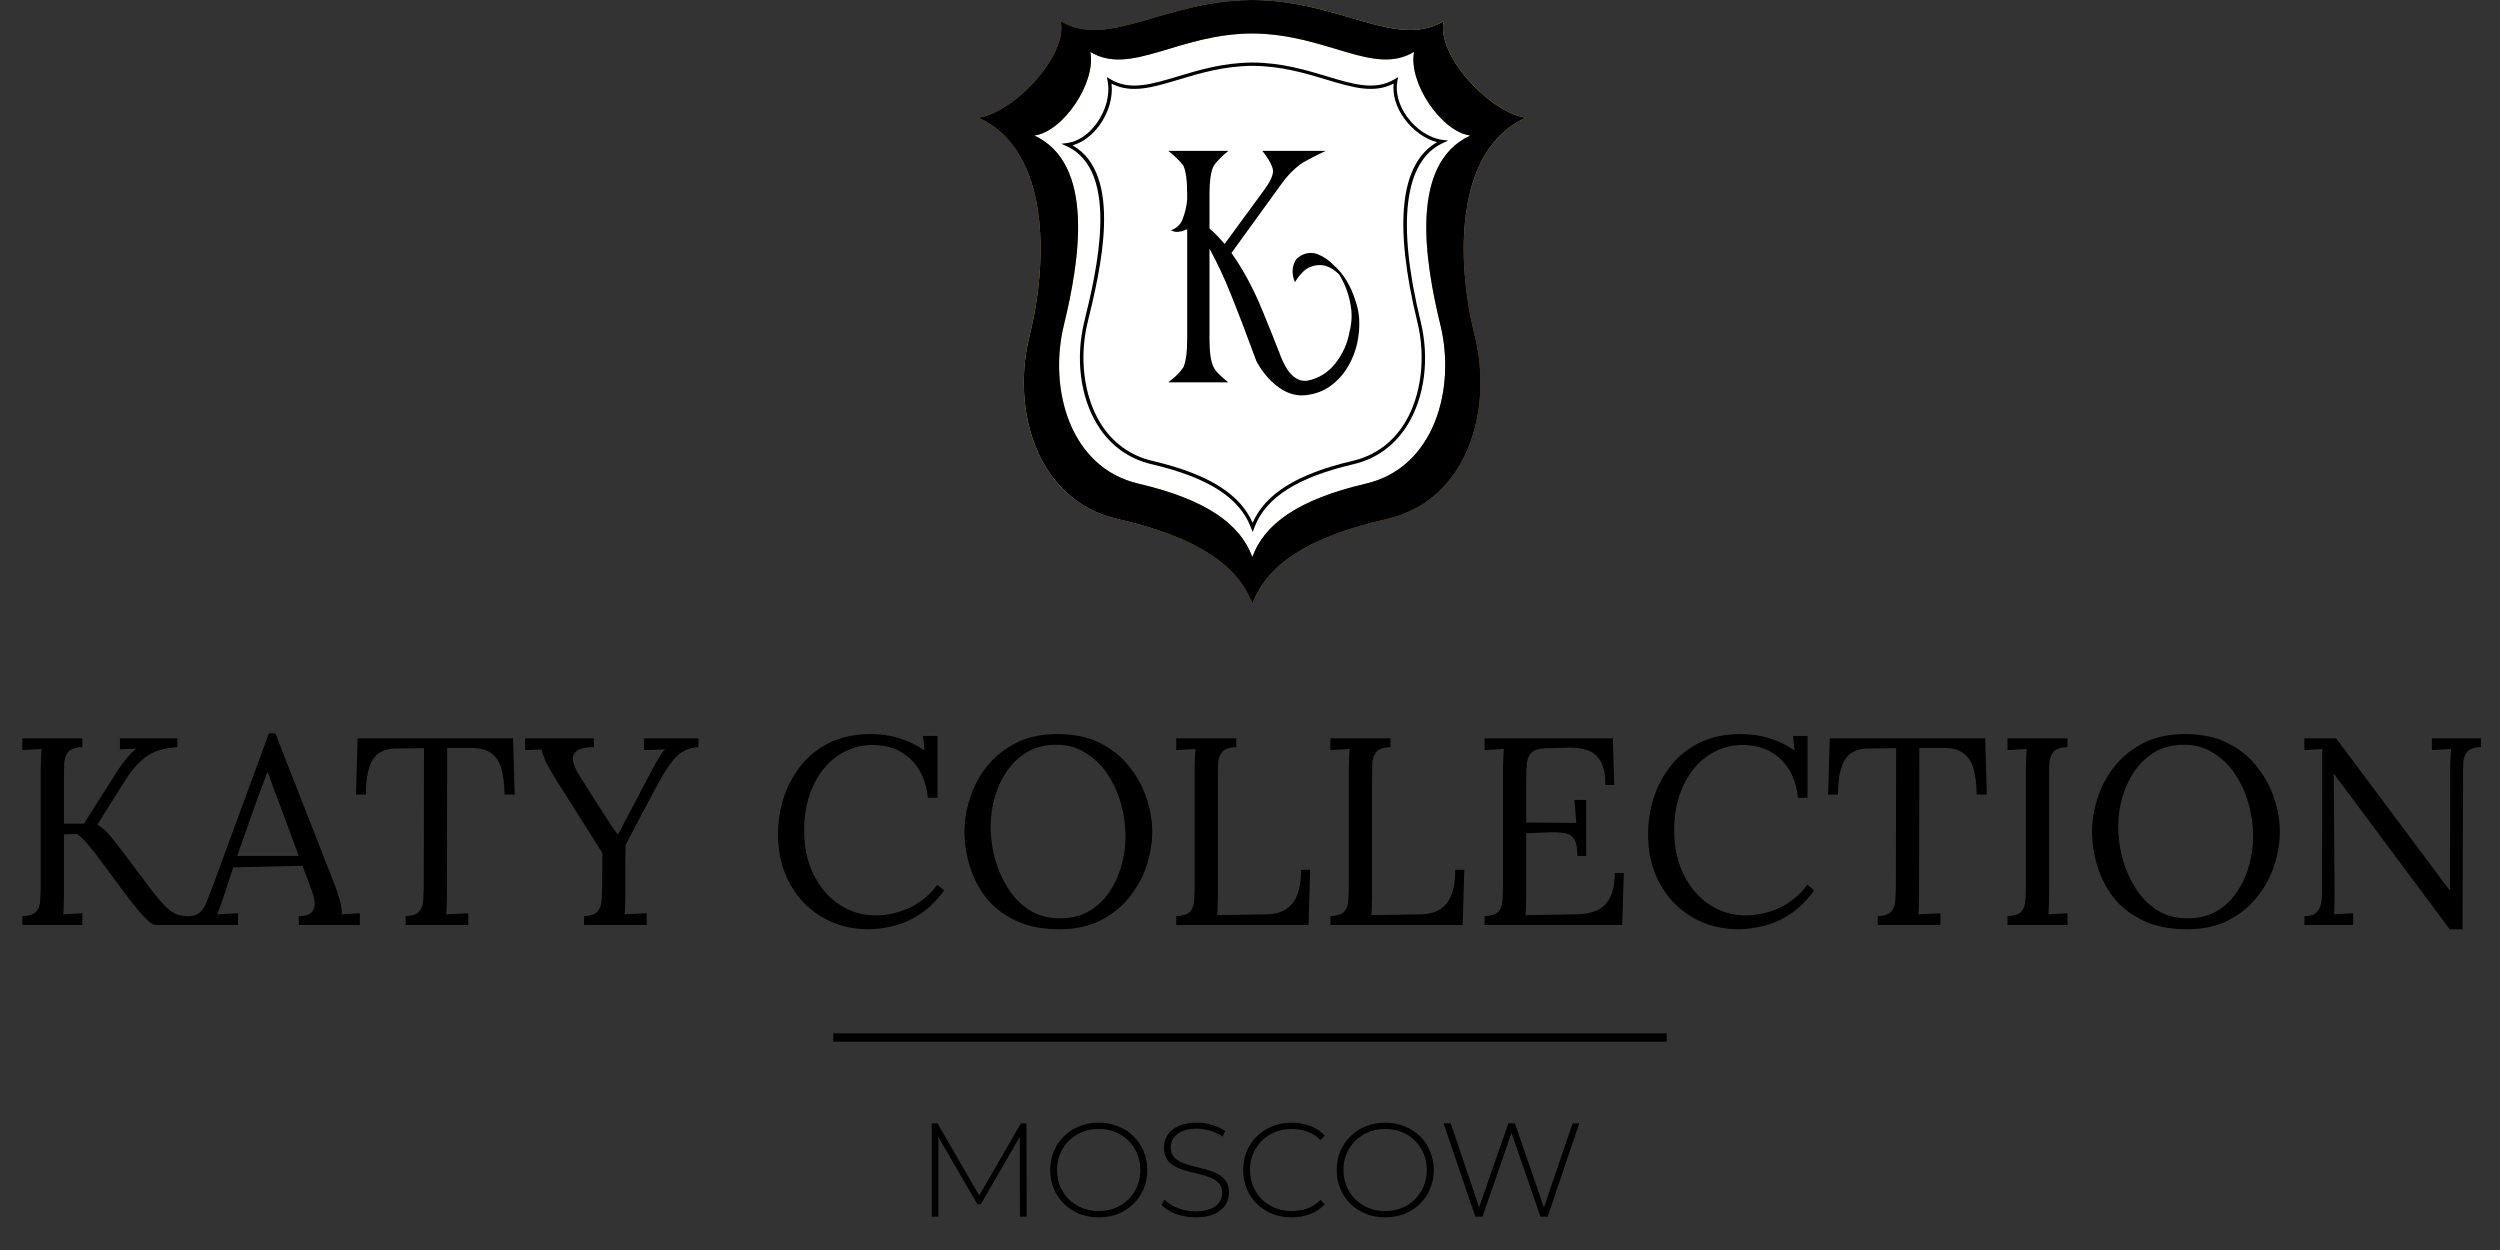 <svg width="300" height="150" viewBox="0 0 300 150" fill="none" xmlns="http://www.w3.org/2000/svg">
<rect x="0" y="0" width="300" height="150" fill="#333333" stroke="none"/>
<path d="M2.682 111V109.944C3.493 109.901 4.047 109.72 4.346 109.4C4.645 109.059 4.805 108.6 4.826 108.024C4.869 107.427 4.89 106.755 4.89 106.008V92.184C4.89 91.757 4.901 91.352 4.922 90.968C4.943 90.563 4.965 90.2 4.986 89.88C4.602 89.901 4.218 89.923 3.834 89.944C3.45 89.965 3.066 89.987 2.682 90.008V88.6H9.882V89.656C9.093 89.677 8.538 89.859 8.218 90.2C7.919 90.541 7.749 91 7.706 91.576C7.685 92.152 7.674 92.824 7.674 93.592V98.84H10.074L14.074 92.536C14.351 92.109 14.693 91.64 15.098 91.128C15.503 90.616 15.919 90.189 16.346 89.848C16.026 89.869 15.695 89.88 15.354 89.88C15.034 89.88 14.714 89.891 14.394 89.912V88.6H21.274V89.656C20.378 89.72 19.578 89.869 18.874 90.104C18.17 90.339 17.498 90.755 16.858 91.352C16.218 91.928 15.535 92.803 14.81 93.976L11.674 98.968C12.293 99.331 12.794 99.757 13.178 100.248C13.562 100.717 13.946 101.197 14.33 101.688L17.914 106.456C18.724 107.523 19.386 108.312 19.898 108.824C20.431 109.315 20.901 109.624 21.306 109.752C21.733 109.88 22.17 109.944 22.618 109.944V111H18.714C18.5 111 18.212 110.851 17.85 110.552C17.509 110.253 17.135 109.869 16.73 109.4C16.325 108.909 15.909 108.397 15.482 107.864L11.642 102.68C11.236 102.147 10.831 101.645 10.426 101.176C10.021 100.685 9.626 100.323 9.242 100.088L7.674 100.12V107.192C7.674 107.768 7.663 108.269 7.642 108.696C7.642 109.101 7.621 109.443 7.578 109.72C7.962 109.699 8.346 109.677 8.73 109.656C9.114 109.635 9.498 109.613 9.882 109.592V111H2.682ZM22.574 111V109.944C23.214 109.944 23.704 109.773 24.046 109.432C24.387 109.091 24.664 108.621 24.878 108.024C25.112 107.427 25.379 106.733 25.678 105.944L32.27 87.992H33.038L40.174 106.2C40.344 106.648 40.536 107.224 40.75 107.928C40.963 108.632 41.048 109.229 41.006 109.72C41.368 109.699 41.731 109.677 42.094 109.656C42.456 109.635 42.819 109.613 43.182 109.592V111H35.854V109.944C36.664 109.923 37.198 109.741 37.454 109.4C37.71 109.059 37.806 108.653 37.742 108.184C37.678 107.715 37.571 107.288 37.422 106.904L36.302 103.896L27.982 104.088L26.862 107.512C26.712 108.024 26.574 108.429 26.446 108.728C26.339 109.027 26.211 109.357 26.062 109.72C26.488 109.699 26.904 109.677 27.31 109.656C27.736 109.635 28.152 109.613 28.558 109.592V111H22.574ZM28.462 102.712H35.854L33.582 96.6C33.347 95.939 33.102 95.288 32.846 94.648C32.611 93.987 32.376 93.325 32.142 92.664H32.078C31.864 93.261 31.64 93.859 31.406 94.456C31.192 95.053 30.968 95.661 30.734 96.28L28.462 102.712ZM60.544 95.352C60.522 94.093 60.394 93.048 60.16 92.216C59.925 91.384 59.509 90.765 58.912 90.36C58.336 89.933 57.493 89.731 56.384 89.752H53.664L53.632 107.192C53.632 107.768 53.621 108.269 53.6 108.696C53.6 109.101 53.578 109.443 53.536 109.72C53.984 109.699 54.421 109.677 54.848 109.656C55.296 109.635 55.744 109.613 56.192 109.592V111H48.672V109.944C49.482 109.901 50.026 109.709 50.304 109.368C50.602 109.027 50.762 108.568 50.784 107.992C50.826 107.395 50.848 106.733 50.848 106.008L50.88 89.784L47.584 89.816C46.24 89.816 45.29 90.264 44.736 91.16C44.181 92.056 43.904 93.453 43.904 95.352H42.72L42.912 88.6H61.568L61.76 95.352H60.544ZM70.083 111V109.944C70.894 109.901 71.438 109.709 71.715 109.368C72.014 109.027 72.174 108.568 72.195 107.992C72.238 107.395 72.259 106.733 72.259 106.008L72.291 102.36L66.723 93.56C66.19 92.707 65.784 91.992 65.507 91.416C65.251 90.84 65.081 90.349 64.995 89.944C64.654 89.965 64.323 89.976 64.003 89.976C63.683 89.976 63.352 89.987 63.011 90.008V88.6H71.267V89.656C70.286 89.656 69.603 89.805 69.219 90.104C68.835 90.403 68.686 90.819 68.771 91.352C68.878 91.864 69.144 92.461 69.571 93.144L72.131 97.176C72.323 97.475 72.526 97.784 72.739 98.104C72.953 98.424 73.166 98.755 73.379 99.096C73.614 99.416 73.859 99.757 74.115 100.12H74.179C74.414 99.651 74.648 99.203 74.883 98.776C75.118 98.328 75.342 97.901 75.555 97.496L78.275 92.344C78.382 92.131 78.51 91.885 78.659 91.608C78.83 91.309 79.011 91.011 79.203 90.712C79.395 90.392 79.598 90.125 79.811 89.912C79.406 89.933 78.99 89.955 78.563 89.976C78.136 89.976 77.71 89.987 77.283 90.008V88.6H83.811V89.656C82.766 89.72 81.902 90.083 81.219 90.744C80.558 91.405 79.854 92.419 79.107 93.784C78.382 95.149 77.678 96.461 76.995 97.72C76.334 98.979 75.694 100.205 75.075 101.4C75.075 101.784 75.064 102.296 75.043 102.936C75.043 103.576 75.043 104.227 75.043 104.888C75.043 105.528 75.043 106.072 75.043 106.52C75.043 106.968 75.043 107.192 75.043 107.192C75.043 107.768 75.032 108.269 75.011 108.696C75.011 109.101 74.99 109.443 74.947 109.72C75.395 109.699 75.832 109.677 76.259 109.656C76.707 109.635 77.155 109.613 77.603 109.592V111H70.083ZM111.347 95.736C111.133 93.731 110.429 92.173 109.235 91.064C108.061 89.955 106.547 89.4 104.691 89.4C103.56 89.4 102.493 89.645 101.491 90.136C100.509 90.605 99.645 91.288 98.899 92.184C98.152 93.08 97.565 94.157 97.139 95.416C96.712 96.675 96.499 98.093 96.499 99.672C96.499 101.677 96.883 103.448 97.651 104.984C98.419 106.52 99.453 107.715 100.755 108.568C102.056 109.421 103.496 109.848 105.075 109.848C106.461 109.848 107.827 109.539 109.171 108.92C110.515 108.28 111.613 107.363 112.467 106.168L113.299 106.84C112.381 108.099 111.389 109.069 110.323 109.752C109.256 110.435 108.189 110.893 107.123 111.128C106.077 111.384 105.117 111.512 104.243 111.512C102.643 111.512 101.171 111.224 99.827 110.648C98.504 110.072 97.352 109.272 96.371 108.248C95.411 107.203 94.664 105.997 94.131 104.632C93.619 103.245 93.363 101.752 93.363 100.152C93.363 98.637 93.587 97.165 94.035 95.736C94.504 94.307 95.197 93.016 96.115 91.864C97.032 90.712 98.184 89.795 99.571 89.112C100.979 88.429 102.611 88.088 104.467 88.088C105.661 88.088 106.792 88.248 107.859 88.568C108.925 88.888 109.949 89.379 110.931 90.04L110.771 88.312H112.499V95.736H111.347ZM127.13 111.512C125.103 111.512 123.364 111.171 121.914 110.488C120.463 109.805 119.279 108.899 118.362 107.768C117.466 106.616 116.804 105.347 116.378 103.96C115.951 102.573 115.738 101.187 115.738 99.8C115.738 98.456 115.962 97.101 116.41 95.736C116.858 94.349 117.54 93.08 118.458 91.928C119.396 90.776 120.559 89.848 121.946 89.144C123.354 88.44 124.996 88.088 126.874 88.088C128.836 88.088 130.532 88.44 131.962 89.144C133.391 89.848 134.564 90.787 135.482 91.96C136.42 93.112 137.114 94.371 137.562 95.736C138.031 97.101 138.266 98.456 138.266 99.8C138.266 101.123 138.042 102.477 137.594 103.864C137.146 105.229 136.452 106.499 135.514 107.672C134.596 108.824 133.444 109.752 132.058 110.456C130.671 111.16 129.028 111.512 127.13 111.512ZM127.194 110.2C128.516 110.2 129.668 109.923 130.65 109.368C131.631 108.792 132.442 108.035 133.082 107.096C133.743 106.136 134.234 105.08 134.554 103.928C134.895 102.755 135.066 101.581 135.066 100.408C135.066 99.085 134.884 97.773 134.522 96.472C134.159 95.171 133.626 93.987 132.922 92.92C132.218 91.853 131.343 91 130.298 90.36C129.274 89.699 128.1 89.368 126.778 89.368C125.455 89.368 124.292 89.656 123.29 90.232C122.308 90.808 121.487 91.576 120.826 92.536C120.186 93.475 119.695 94.531 119.354 95.704C119.034 96.856 118.874 98.029 118.874 99.224C118.874 100.397 119.034 101.624 119.354 102.904C119.695 104.184 120.207 105.379 120.89 106.488C121.572 107.597 122.436 108.493 123.482 109.176C124.527 109.859 125.764 110.2 127.194 110.2ZM141.151 111V109.944C141.961 109.901 142.516 109.72 142.815 109.4C143.113 109.059 143.273 108.6 143.295 108.024C143.337 107.427 143.359 106.755 143.359 106.008V92.184C143.359 91.757 143.369 91.352 143.391 90.968C143.412 90.563 143.433 90.2 143.455 89.88C143.071 89.901 142.687 89.923 142.303 89.944C141.919 89.965 141.535 89.987 141.151 90.008V88.6H148.351V89.656C147.561 89.677 147.007 89.859 146.687 90.2C146.388 90.541 146.217 91 146.175 91.576C146.153 92.152 146.143 92.824 146.143 93.592V107.32C146.143 107.896 146.132 108.387 146.111 108.792C146.111 109.197 146.089 109.539 146.047 109.816L152.031 109.72C153.375 109.699 154.388 109.272 155.071 108.44C155.775 107.608 156.127 106.253 156.127 104.376H157.215L157.023 111H141.151ZM159.651 111V109.944C160.461 109.901 161.016 109.72 161.315 109.4C161.613 109.059 161.773 108.6 161.795 108.024C161.837 107.427 161.859 106.755 161.859 106.008V92.184C161.859 91.757 161.869 91.352 161.891 90.968C161.912 90.563 161.933 90.2 161.955 89.88C161.571 89.901 161.187 89.923 160.803 89.944C160.419 89.965 160.035 89.987 159.651 90.008V88.6H166.851V89.656C166.061 89.677 165.507 89.859 165.187 90.2C164.888 90.541 164.717 91 164.675 91.576C164.653 92.152 164.643 92.824 164.643 93.592V107.32C164.643 107.896 164.632 108.387 164.611 108.792C164.611 109.197 164.589 109.539 164.547 109.816L170.531 109.72C171.875 109.699 172.888 109.272 173.571 108.44C174.275 107.608 174.627 106.253 174.627 104.376H175.715L175.523 111H159.651ZM189.287 102.712C189.287 101.773 189.159 101.101 188.903 100.696C188.647 100.291 188.241 100.045 187.687 99.96C187.132 99.875 186.396 99.853 185.479 99.896L183.143 99.992V107.32C183.143 107.896 183.132 108.387 183.111 108.792C183.111 109.197 183.089 109.539 183.047 109.816L189.159 109.72C190.097 109.699 190.908 109.549 191.591 109.272C192.273 108.973 192.807 108.461 193.191 107.736C193.575 107.011 193.767 106.019 193.767 104.76H194.855L194.663 111H178.151V109.944C178.961 109.901 179.516 109.72 179.815 109.4C180.113 109.059 180.273 108.6 180.295 108.024C180.337 107.427 180.359 106.755 180.359 106.008V92.184C180.359 91.757 180.369 91.352 180.391 90.968C180.412 90.563 180.433 90.2 180.455 89.88C180.071 89.901 179.687 89.923 179.303 89.944C178.919 89.965 178.535 89.987 178.151 90.008V88.6H193.543L193.703 94.2H192.647C192.647 92.941 192.455 91.992 192.071 91.352C191.687 90.691 191.164 90.253 190.503 90.04C189.863 89.805 189.137 89.699 188.327 89.72L185.575 89.784C184.785 89.805 184.22 89.955 183.879 90.232C183.537 90.509 183.324 90.925 183.239 91.48C183.175 92.013 183.143 92.717 183.143 93.592V98.712L189.159 98.744L188.935 95.992H190.343V102.712H189.287ZM215.753 95.736C215.54 93.731 214.836 92.173 213.641 91.064C212.468 89.955 210.953 89.4 209.097 89.4C207.966 89.4 206.9 89.645 205.897 90.136C204.916 90.605 204.052 91.288 203.305 92.184C202.558 93.08 201.972 94.157 201.545 95.416C201.118 96.675 200.905 98.093 200.905 99.672C200.905 101.677 201.289 103.448 202.057 104.984C202.825 106.52 203.86 107.715 205.161 108.568C206.462 109.421 207.902 109.848 209.481 109.848C210.868 109.848 212.233 109.539 213.577 108.92C214.921 108.28 216.02 107.363 216.873 106.168L217.705 106.84C216.788 108.099 215.796 109.069 214.729 109.752C213.662 110.435 212.596 110.893 211.529 111.128C210.484 111.384 209.524 111.512 208.649 111.512C207.049 111.512 205.577 111.224 204.233 110.648C202.91 110.072 201.758 109.272 200.777 108.248C199.817 107.203 199.07 105.997 198.537 104.632C198.025 103.245 197.769 101.752 197.769 100.152C197.769 98.637 197.993 97.165 198.441 95.736C198.91 94.307 199.604 93.016 200.521 91.864C201.438 90.712 202.59 89.795 203.977 89.112C205.385 88.429 207.017 88.088 208.873 88.088C210.068 88.088 211.198 88.248 212.265 88.568C213.332 88.888 214.356 89.379 215.337 90.04L215.177 88.312H216.905V95.736H215.753ZM237.2 95.352C237.179 94.093 237.051 93.048 236.816 92.216C236.581 91.384 236.165 90.765 235.568 90.36C234.992 89.933 234.149 89.731 233.04 89.752H230.32L230.288 107.192C230.288 107.768 230.277 108.269 230.256 108.696C230.256 109.101 230.235 109.443 230.192 109.72C230.64 109.699 231.077 109.677 231.504 109.656C231.952 109.635 232.4 109.613 232.848 109.592V111H225.328V109.944C226.139 109.901 226.683 109.709 226.96 109.368C227.259 109.027 227.419 108.568 227.44 107.992C227.483 107.395 227.504 106.733 227.504 106.008L227.536 89.784L224.24 89.816C222.896 89.816 221.947 90.264 221.392 91.16C220.837 92.056 220.56 93.453 220.56 95.352H219.376L219.568 88.6H238.224L238.416 95.352H237.2ZM248.101 89.656C247.311 89.677 246.757 89.859 246.437 90.2C246.138 90.541 245.967 91 245.925 91.576C245.903 92.152 245.893 92.824 245.893 93.592V107.192C245.893 107.768 245.882 108.269 245.861 108.696C245.861 109.101 245.839 109.443 245.797 109.72C246.181 109.699 246.565 109.677 246.949 109.656C247.333 109.635 247.717 109.613 248.101 109.592V111H240.901V109.944C241.711 109.901 242.266 109.72 242.565 109.4C242.863 109.059 243.023 108.6 243.045 108.024C243.087 107.427 243.109 106.755 243.109 106.008V92.184C243.109 91.757 243.119 91.352 243.141 90.968C243.162 90.563 243.183 90.2 243.205 89.88C242.821 89.901 242.437 89.923 242.053 89.944C241.669 89.965 241.285 89.987 240.901 90.008V88.6H248.101V89.656ZM262.442 111.512C260.415 111.512 258.677 111.171 257.226 110.488C255.775 109.805 254.591 108.899 253.674 107.768C252.778 106.616 252.117 105.347 251.69 103.96C251.263 102.573 251.05 101.187 251.05 99.8C251.05 98.456 251.274 97.101 251.722 95.736C252.17 94.349 252.853 93.08 253.77 91.928C254.709 90.776 255.871 89.848 257.258 89.144C258.666 88.44 260.309 88.088 262.186 88.088C264.149 88.088 265.845 88.44 267.274 89.144C268.703 89.848 269.877 90.787 270.794 91.96C271.733 93.112 272.426 94.371 272.874 95.736C273.343 97.101 273.578 98.456 273.578 99.8C273.578 101.123 273.354 102.477 272.906 103.864C272.458 105.229 271.765 106.499 270.826 107.672C269.909 108.824 268.757 109.752 267.37 110.456C265.983 111.16 264.341 111.512 262.442 111.512ZM262.506 110.2C263.829 110.2 264.981 109.923 265.962 109.368C266.943 108.792 267.754 108.035 268.394 107.096C269.055 106.136 269.546 105.08 269.866 103.928C270.207 102.755 270.378 101.581 270.378 100.408C270.378 99.085 270.197 97.773 269.834 96.472C269.471 95.171 268.938 93.987 268.234 92.92C267.53 91.853 266.655 91 265.61 90.36C264.586 89.699 263.413 89.368 262.09 89.368C260.767 89.368 259.605 89.656 258.602 90.232C257.621 90.808 256.799 91.576 256.138 92.536C255.498 93.475 255.007 94.531 254.666 95.704C254.346 96.856 254.186 98.029 254.186 99.224C254.186 100.397 254.346 101.624 254.666 102.904C255.007 104.184 255.519 105.379 256.202 106.488C256.885 107.597 257.749 108.493 258.794 109.176C259.839 109.859 261.077 110.2 262.506 110.2ZM293.967 111.512L281.199 94.36C281.007 94.104 280.815 93.859 280.623 93.624C280.452 93.368 280.271 93.112 280.079 92.856H280.047L280.143 106.552C280.143 107.085 280.143 107.619 280.143 108.152C280.143 108.685 280.122 109.208 280.079 109.72C280.463 109.699 280.847 109.677 281.231 109.656C281.615 109.635 281.999 109.613 282.383 109.592V111H276.527V109.944C277.188 109.944 277.658 109.805 277.935 109.528C278.234 109.229 278.426 108.888 278.511 108.504C278.596 108.099 278.639 107.736 278.639 107.416L278.671 92.024C278.671 91.661 278.671 91.299 278.671 90.936C278.671 90.573 278.671 90.221 278.671 89.88C278.33 89.901 277.978 89.923 277.615 89.944C277.252 89.965 276.89 89.987 276.527 90.008V88.6H280.335L292.335 104.664C292.612 105.027 292.879 105.389 293.135 105.752C293.412 106.115 293.69 106.477 293.967 106.84H293.999L294.031 92.184C294.031 91.757 294.042 91.352 294.063 90.968C294.084 90.563 294.106 90.2 294.127 89.88C293.743 89.901 293.359 89.923 292.975 89.944C292.591 89.965 292.207 89.987 291.823 90.008V88.6H297.711V89.656C296.922 89.677 296.378 89.859 296.079 90.2C295.78 90.541 295.62 91 295.599 91.576C295.578 92.152 295.567 92.824 295.567 93.592L295.503 111.512H293.967Z" fill="black"/>
<line x1="100" y1="124.5" x2="200" y2="124.5" stroke="black"/>
<path d="M111.804 146V134.8H112.492L117.692 143.776H117.324L122.508 134.8H123.18L123.196 146H122.396L122.38 136.032H122.604L117.692 144.512H117.292L112.364 136.032H112.604V146H111.804ZM131.852 146.08C131.02 146.08 130.247 145.941 129.532 145.664C128.828 145.376 128.21 144.976 127.676 144.464C127.154 143.941 126.748 143.339 126.46 142.656C126.172 141.963 126.028 141.211 126.028 140.4C126.028 139.589 126.172 138.843 126.46 138.16C126.748 137.467 127.154 136.864 127.676 136.352C128.21 135.829 128.828 135.429 129.532 135.152C130.247 134.864 131.02 134.72 131.852 134.72C132.684 134.72 133.452 134.864 134.156 135.152C134.871 135.429 135.49 135.824 136.012 136.336C136.535 136.848 136.94 137.451 137.228 138.144C137.527 138.827 137.676 139.579 137.676 140.4C137.676 141.221 137.527 141.979 137.228 142.672C136.94 143.355 136.535 143.952 136.012 144.464C135.49 144.976 134.871 145.376 134.156 145.664C133.452 145.941 132.684 146.08 131.852 146.08ZM131.852 145.328C132.567 145.328 133.228 145.205 133.836 144.96C134.444 144.715 134.972 144.368 135.42 143.92C135.868 143.472 136.215 142.949 136.46 142.352C136.716 141.755 136.844 141.104 136.844 140.4C136.844 139.685 136.716 139.035 136.46 138.448C136.215 137.851 135.868 137.328 135.42 136.88C134.972 136.432 134.444 136.085 133.836 135.84C133.228 135.595 132.567 135.472 131.852 135.472C131.138 135.472 130.476 135.595 129.868 135.84C129.26 136.085 128.727 136.432 128.268 136.88C127.82 137.328 127.468 137.851 127.212 138.448C126.967 139.035 126.844 139.685 126.844 140.4C126.844 141.104 126.967 141.755 127.212 142.352C127.468 142.949 127.82 143.472 128.268 143.92C128.727 144.368 129.26 144.715 129.868 144.96C130.476 145.205 131.138 145.328 131.852 145.328ZM143.451 146.08C142.619 146.08 141.829 145.941 141.083 145.664C140.347 145.376 139.776 145.008 139.371 144.56L139.739 143.952C140.123 144.347 140.645 144.683 141.307 144.96C141.979 145.227 142.688 145.36 143.435 145.36C144.181 145.36 144.789 145.264 145.259 145.072C145.739 144.869 146.091 144.603 146.315 144.272C146.549 143.941 146.667 143.573 146.667 143.168C146.667 142.688 146.539 142.304 146.283 142.016C146.027 141.728 145.691 141.499 145.275 141.328C144.859 141.157 144.405 141.013 143.915 140.896C143.424 140.779 142.928 140.656 142.427 140.528C141.925 140.389 141.467 140.213 141.051 140C140.635 139.787 140.299 139.499 140.043 139.136C139.797 138.763 139.675 138.283 139.675 137.696C139.675 137.163 139.813 136.672 140.091 136.224C140.368 135.776 140.8 135.413 141.387 135.136C141.973 134.859 142.725 134.72 143.643 134.72C144.261 134.72 144.869 134.811 145.467 134.992C146.075 135.173 146.592 135.419 147.019 135.728L146.715 136.384C146.245 136.064 145.739 135.829 145.195 135.68C144.661 135.52 144.144 135.44 143.643 135.44C142.928 135.44 142.336 135.541 141.867 135.744C141.397 135.947 141.051 136.219 140.827 136.56C140.603 136.891 140.491 137.264 140.491 137.68C140.491 138.16 140.613 138.544 140.859 138.832C141.115 139.12 141.451 139.349 141.867 139.52C142.283 139.691 142.741 139.835 143.243 139.952C143.744 140.069 144.24 140.197 144.731 140.336C145.221 140.464 145.675 140.635 146.091 140.848C146.507 141.061 146.843 141.349 147.099 141.712C147.355 142.075 147.483 142.544 147.483 143.12C147.483 143.643 147.339 144.133 147.051 144.592C146.763 145.04 146.32 145.403 145.723 145.68C145.136 145.947 144.379 146.08 143.451 146.08ZM154.993 146.08C154.161 146.08 153.387 145.941 152.673 145.664C151.969 145.376 151.355 144.976 150.833 144.464C150.31 143.952 149.905 143.355 149.617 142.672C149.329 141.979 149.185 141.221 149.185 140.4C149.185 139.579 149.329 138.827 149.617 138.144C149.905 137.451 150.31 136.848 150.833 136.336C151.366 135.824 151.985 135.429 152.689 135.152C153.393 134.864 154.161 134.72 154.993 134.72C155.782 134.72 156.518 134.848 157.201 135.104C157.894 135.36 158.486 135.749 158.977 136.272L158.465 136.8C157.985 136.331 157.451 135.995 156.865 135.792C156.289 135.579 155.675 135.472 155.025 135.472C154.31 135.472 153.643 135.595 153.025 135.84C152.417 136.085 151.883 136.432 151.425 136.88C150.977 137.328 150.625 137.851 150.369 138.448C150.123 139.045 150.001 139.696 150.001 140.4C150.001 141.104 150.123 141.755 150.369 142.352C150.625 142.949 150.977 143.472 151.425 143.92C151.883 144.368 152.417 144.715 153.025 144.96C153.643 145.205 154.31 145.328 155.025 145.328C155.675 145.328 156.289 145.227 156.865 145.024C157.451 144.811 157.985 144.464 158.465 143.984L158.977 144.512C158.486 145.035 157.894 145.429 157.201 145.696C156.518 145.952 155.782 146.08 154.993 146.08ZM166.227 146.08C165.395 146.08 164.622 145.941 163.907 145.664C163.203 145.376 162.585 144.976 162.051 144.464C161.529 143.941 161.123 143.339 160.835 142.656C160.547 141.963 160.403 141.211 160.403 140.4C160.403 139.589 160.547 138.843 160.835 138.16C161.123 137.467 161.529 136.864 162.051 136.352C162.585 135.829 163.203 135.429 163.907 135.152C164.622 134.864 165.395 134.72 166.227 134.72C167.059 134.72 167.827 134.864 168.531 135.152C169.246 135.429 169.865 135.824 170.387 136.336C170.91 136.848 171.315 137.451 171.603 138.144C171.902 138.827 172.051 139.579 172.051 140.4C172.051 141.221 171.902 141.979 171.603 142.672C171.315 143.355 170.91 143.952 170.387 144.464C169.865 144.976 169.246 145.376 168.531 145.664C167.827 145.941 167.059 146.08 166.227 146.08ZM166.227 145.328C166.942 145.328 167.603 145.205 168.211 144.96C168.819 144.715 169.347 144.368 169.795 143.92C170.243 143.472 170.59 142.949 170.835 142.352C171.091 141.755 171.219 141.104 171.219 140.4C171.219 139.685 171.091 139.035 170.835 138.448C170.59 137.851 170.243 137.328 169.795 136.88C169.347 136.432 168.819 136.085 168.211 135.84C167.603 135.595 166.942 135.472 166.227 135.472C165.513 135.472 164.851 135.595 164.243 135.84C163.635 136.085 163.102 136.432 162.643 136.88C162.195 137.328 161.843 137.851 161.587 138.448C161.342 139.035 161.219 139.685 161.219 140.4C161.219 141.104 161.342 141.755 161.587 142.352C161.843 142.949 162.195 143.472 162.643 143.92C163.102 144.368 163.635 144.715 164.243 144.96C164.851 145.205 165.513 145.328 166.227 145.328ZM177.034 146L173.226 134.8H174.09L177.706 145.504H177.274L181.002 134.8H181.786L185.482 145.504H185.066L188.714 134.8H189.514L185.722 146H184.858L181.274 135.648H181.482L177.898 146H177.034Z" fill="black"/>
<path fill-rule="evenodd" clip-rule="evenodd" d="M150.403 4.017C141.339 4.017 135.723 9.183 130.833 6.231C131.555 9.923 127.56 15.824 124.108 16.269C131.448 19.663 129.537 31.322 127.671 38.996C125.801 46.669 128.388 56.12 136.592 58.035C144.795 59.955 148.862 62.912 150.3 66.898L150.264 66.893C151.703 62.907 155.734 59.955 163.933 58.039C172.136 56.12 174.724 46.674 172.853 39C170.983 31.327 169.09 19.667 176.429 16.273C172.973 15.833 168.97 9.927 169.687 6.235C164.797 9.188 159.181 4.022 150.118 4.022H150.403V4.017Z" fill="url(#paint0_linear_25_615)"/>
<path fill-rule="evenodd" clip-rule="evenodd" d="M172.849 38.991C174.719 46.665 172.127 56.111 163.928 58.031C155.756 59.941 151.73 62.881 150.278 66.844C150.273 66.826 150.282 66.862 150.278 66.844C150.273 66.858 150.282 66.831 150.278 66.844C148.822 62.885 144.76 59.941 136.592 58.031C128.388 56.111 125.801 46.665 127.671 38.991C129.542 31.318 131.448 19.658 124.108 16.26C127.56 15.819 131.555 9.914 130.833 6.222C135.701 9.157 141.277 4.066 150.26 4.013C150.211 4.013 150.167 4.008 150.118 4.008H150.403C150.354 4.008 150.309 4.008 150.26 4.013C159.239 4.066 164.819 9.161 169.687 6.222C168.965 9.914 172.973 15.815 176.429 16.26C169.085 19.658 170.978 31.318 172.849 38.991ZM183.101 14.118C179.017 13.606 172.381 6.801 173.232 2.547C167.478 5.932 160.882 0.062 150.26 0C139.643 0.062 133.042 5.937 127.288 2.547C128.139 6.801 121.503 13.606 117.419 14.118C126.095 18.033 125.756 31.474 123.543 40.323C121.329 49.172 124.393 60.061 134.093 62.275C143.753 64.479 148.559 67.869 150.278 72.434C151.997 67.864 156.758 64.475 166.422 62.275C176.122 60.061 179.182 49.172 176.973 40.323C174.759 31.474 174.421 18.033 183.101 14.118Z" fill="url(#paint1_linear_25_615)"/>
<path fill-rule="evenodd" clip-rule="evenodd" d="M128.709 17.44C134.837 20.95 132.036 32.445 130.513 38.697C129.484 42.928 130.067 47.551 132.04 50.758C133.488 53.114 135.639 54.681 138.253 55.296C144.925 56.859 148.781 59.233 150.318 62.738C151.85 59.224 155.698 56.85 162.352 55.296C164.97 54.686 167.121 53.114 168.569 50.758C170.542 47.547 171.125 42.924 170.096 38.697C167.215 26.887 168.008 19.614 172.448 17.062C171 16.688 169.535 15.641 168.515 14.225C167.54 12.875 167.095 11.401 167.233 10.034C164.841 11.259 162.307 10.497 159.14 9.544C156.611 8.783 153.752 7.923 150.309 7.901C146.866 7.923 144.007 8.783 141.477 9.544C138.311 10.497 135.777 11.259 133.385 10.039C133.568 11.664 133.047 13.499 131.942 15.027C131.047 16.256 129.898 17.111 128.709 17.44ZM150.327 63.847L150.202 63.544L150.104 63.299C148.746 59.701 144.947 57.287 138.16 55.697C135.434 55.06 133.194 53.426 131.688 50.976C129.631 47.627 129.043 43 130.112 38.604C131.541 32.743 134.512 20.553 128.01 17.547L127.364 17.249L128.068 17.16C129.346 16.995 130.633 16.136 131.599 14.795C132.735 13.223 133.225 11.321 132.909 9.704L132.82 9.25L133.216 9.491C135.563 10.907 138.115 10.136 141.348 9.166C143.874 8.404 146.728 7.544 150.171 7.504C150.256 7.504 150.34 7.504 150.425 7.504C153.872 7.544 156.722 8.404 159.247 9.166C162.481 10.141 165.033 10.907 167.38 9.491L167.776 9.25L167.687 9.704C167.424 11.058 167.843 12.622 168.836 13.998C169.936 15.521 171.562 16.585 173.08 16.781L173.784 16.87L173.138 17.169C168.506 19.311 167.585 26.726 170.484 38.608C171.557 43.004 170.969 47.631 168.907 50.98C167.402 53.43 165.162 55.065 162.436 55.701C155.676 57.282 151.886 59.696 150.527 63.295L150.327 63.847Z" fill="url(#paint2_linear_25_615)"/>
<path fill-rule="evenodd" clip-rule="evenodd" d="M128.709 17.44C134.837 20.95 132.036 32.445 130.513 38.697C129.484 42.928 130.067 47.551 132.04 50.758C133.488 53.114 135.639 54.681 138.253 55.296C144.925 56.859 148.781 59.233 150.318 62.738C151.85 59.224 155.698 56.85 162.352 55.296C164.97 54.686 167.121 53.114 168.569 50.758C170.542 47.547 171.125 42.924 170.096 38.697C167.215 26.887 168.008 19.614 172.448 17.062C171 16.688 169.535 15.641 168.515 14.225C167.54 12.875 167.095 11.401 167.233 10.034C164.841 11.259 162.307 10.497 159.14 9.544C156.611 8.783 153.752 7.923 150.309 7.901C146.866 7.923 144.007 8.783 141.477 9.544C138.311 10.497 135.777 11.259 133.385 10.039C133.568 11.664 133.047 13.499 131.942 15.027C131.047 16.256 129.898 17.111 128.709 17.44ZM150.327 63.847L150.202 63.544L150.104 63.299C148.746 59.701 144.947 57.287 138.16 55.697C135.434 55.06 133.194 53.426 131.688 50.976C129.631 47.627 129.043 43 130.112 38.604C131.541 32.743 134.512 20.553 128.01 17.547L127.364 17.249L128.068 17.16C129.346 16.995 130.633 16.136 131.599 14.795C132.735 13.223 133.225 11.321 132.909 9.704L132.82 9.25L133.216 9.491C135.563 10.907 138.115 10.136 141.348 9.166C143.874 8.404 146.728 7.544 150.171 7.504C150.256 7.504 150.34 7.504 150.425 7.504C153.872 7.544 156.722 8.404 159.247 9.166C162.481 10.141 165.033 10.907 167.38 9.491L167.776 9.25L167.687 9.704C167.424 11.058 167.843 12.622 168.836 13.998C169.936 15.521 171.562 16.585 173.08 16.781L173.784 16.87L173.138 17.169C168.506 19.311 167.585 26.726 170.484 38.608C171.557 43.004 170.969 47.631 168.907 50.98C167.402 53.43 165.162 55.065 162.436 55.701C155.676 57.282 151.886 59.696 150.527 63.295L150.327 63.847Z" fill="url(#paint3_linear_25_615)"/>
<path fill-rule="evenodd" clip-rule="evenodd" d="M150.403 4.017C141.339 4.017 135.723 9.183 130.833 6.231C131.555 9.923 127.56 15.824 124.108 16.269C131.448 19.663 129.537 31.322 127.671 38.996C125.801 46.669 128.388 56.12 136.592 58.035C144.795 59.955 148.862 62.912 150.3 66.898L150.264 66.893C151.703 62.907 155.734 59.955 163.933 58.039C172.136 56.12 174.724 46.674 172.853 39C170.983 31.327 169.09 19.667 176.429 16.273C172.973 15.833 168.97 9.927 169.687 6.235C164.797 9.188 159.181 4.022 150.118 4.022H150.403V4.017Z" fill="white"/>
<path fill-rule="evenodd" clip-rule="evenodd" d="M172.849 38.991C174.719 46.665 172.127 56.111 163.928 58.031C155.756 59.941 151.73 62.881 150.278 66.844C150.273 66.826 150.282 66.862 150.278 66.844C150.273 66.858 150.282 66.831 150.278 66.844C148.822 62.885 144.76 59.941 136.592 58.031C128.388 56.111 125.801 46.665 127.671 38.991C129.542 31.318 131.448 19.658 124.108 16.26C127.56 15.819 131.555 9.914 130.833 6.222C135.701 9.157 141.277 4.066 150.26 4.013C150.211 4.013 150.167 4.008 150.118 4.008H150.403C150.354 4.008 150.309 4.008 150.26 4.013C159.239 4.066 164.819 9.161 169.687 6.222C168.965 9.914 172.973 15.815 176.429 16.26C169.085 19.658 170.978 31.318 172.849 38.991ZM183.101 14.118C179.017 13.606 172.381 6.801 173.232 2.547C167.478 5.932 160.882 0.062 150.26 0C139.643 0.062 133.042 5.937 127.288 2.547C128.139 6.801 121.503 13.606 117.419 14.118C126.095 18.033 125.756 31.474 123.543 40.323C121.329 49.172 124.393 60.061 134.093 62.275C143.753 64.479 148.559 67.869 150.278 72.434C151.997 67.864 156.758 64.475 166.422 62.275C176.122 60.061 179.182 49.172 176.973 40.323C174.759 31.474 174.421 18.033 183.101 14.118Z" fill="black"/>
<path fill-rule="evenodd" clip-rule="evenodd" d="M128.709 17.44C134.837 20.95 132.036 32.445 130.513 38.697C129.484 42.928 130.067 47.551 132.04 50.758C133.488 53.114 135.639 54.681 138.253 55.296C144.925 56.859 148.781 59.233 150.318 62.738C151.85 59.224 155.698 56.85 162.352 55.296C164.97 54.686 167.121 53.114 168.569 50.758C170.542 47.547 171.125 42.924 170.096 38.697C167.215 26.887 168.008 19.614 172.448 17.062C171 16.688 169.535 15.641 168.515 14.225C167.54 12.875 167.095 11.401 167.233 10.034C164.841 11.259 162.307 10.497 159.14 9.544C156.611 8.783 153.752 7.923 150.309 7.901C146.866 7.923 144.007 8.783 141.477 9.544C138.311 10.497 135.777 11.259 133.385 10.039C133.568 11.664 133.047 13.499 131.942 15.027C131.047 16.256 129.898 17.111 128.709 17.44ZM150.327 63.847L150.202 63.544L150.104 63.299C148.746 59.701 144.947 57.287 138.16 55.697C135.434 55.06 133.194 53.426 131.688 50.976C129.631 47.627 129.043 43 130.112 38.604C131.541 32.743 134.512 20.553 128.01 17.547L127.364 17.249L128.068 17.16C129.346 16.995 130.633 16.136 131.599 14.795C132.735 13.223 133.225 11.321 132.909 9.704L132.82 9.25L133.216 9.491C135.563 10.907 138.115 10.136 141.348 9.166C143.874 8.404 146.728 7.544 150.171 7.504C150.256 7.504 150.34 7.504 150.425 7.504C153.872 7.544 156.722 8.404 159.247 9.166C162.481 10.141 165.033 10.907 167.38 9.491L167.776 9.25L167.687 9.704C167.424 11.058 167.843 12.622 168.836 13.998C169.936 15.521 171.562 16.585 173.08 16.781L173.784 16.87L173.138 17.169C168.506 19.311 167.585 26.726 170.484 38.608C171.557 43.004 170.969 47.631 168.907 50.98C167.402 53.43 165.162 55.065 162.436 55.701C155.676 57.282 151.886 59.696 150.527 63.295L150.327 63.847Z" fill="black"/>
<path fill-rule="evenodd" clip-rule="evenodd" d="M158.116 30.498C157.35 30.218 156.495 30.347 155.849 30.85C155.6 31.02 155.413 31.264 155.315 31.549C155.195 31.843 155.123 32.16 155.11 32.476C155.101 32.952 155.199 33.424 155.395 33.856C156.027 32.841 156.664 32.222 157.31 32.004C157.853 31.79 158.45 31.75 159.02 31.879C159.666 32.088 160.245 32.453 160.708 32.952C161.35 33.995 161.799 35.148 162.027 36.355C162.271 37.491 162.245 38.671 161.946 39.797C161.701 41.236 161.082 42.586 160.156 43.712C159.368 44.692 158.272 45.373 157.043 45.65C155.043 46.099 153.97 43.583 153.529 42.345C152.968 40.889 152.3 39.227 151.529 37.357C150.973 35.981 150.34 34.64 149.632 33.34C149.066 32.311 148.447 31.313 147.775 30.356L153.836 21.988C154.438 21.141 155.159 20.393 155.978 19.761C156.188 19.605 156.406 19.467 156.638 19.347C156.883 19.209 157.208 19.039 157.604 18.83C158.005 18.621 158.49 18.385 159.069 18.108H151.485C151.743 18.434 151.984 18.768 152.206 19.119C152.362 19.36 152.491 19.618 152.598 19.881C152.692 20.073 152.75 20.286 152.763 20.5C152.763 21.079 152.407 21.845 151.69 22.807L146.951 29.278C146.621 28.895 146.314 28.552 146.025 28.249C145.744 27.955 145.45 27.679 145.138 27.425V23.346C145.138 21.725 145.303 20.585 145.633 19.925C145.713 19.814 145.824 19.663 145.962 19.471C146.1 19.333 146.279 19.151 146.497 18.915C146.777 18.625 147.08 18.358 147.405 18.108H140.195C140.511 18.353 140.814 18.612 141.103 18.888C141.322 19.106 141.5 19.289 141.638 19.422C141.776 19.587 141.901 19.738 142.008 19.877C142.31 20.536 142.462 21.689 142.462 23.337V23.912C142.404 24.695 142.23 25.466 141.945 26.201C141.736 26.882 141.201 27.412 140.524 27.621C140.72 27.75 140.948 27.822 141.184 27.826C141.393 27.826 141.602 27.799 141.803 27.746C142.03 27.688 142.252 27.608 142.462 27.501V40.648C142.462 42.243 142.31 43.383 142.008 44.069C141.892 44.238 141.767 44.407 141.638 44.563C141.469 44.759 141.29 44.946 141.103 45.12C140.881 45.325 140.582 45.578 140.195 45.881H147.405C146.884 45.485 146.403 45.044 145.962 44.563C145.833 44.411 145.726 44.247 145.633 44.069C145.303 43.409 145.138 42.269 145.138 40.648V29.848C146.096 31.594 146.942 33.398 147.673 35.246C148.563 37.446 149.588 40.123 150.745 43.285C150.839 43.547 153.302 48.17 157.145 47.351C158.063 47.204 158.927 46.843 159.679 46.3C160.486 45.712 161.162 44.968 161.679 44.113C162.263 43.16 162.672 42.113 162.895 41.022C163.086 40.109 163.153 39.174 163.1 38.239C163.051 37.477 162.89 36.724 162.628 36.012C162.374 35.188 162.022 34.4 161.577 33.665C161.158 32.961 160.628 32.329 160.009 31.79C159.479 31.233 158.833 30.788 158.116 30.498Z" fill="black"/>
<defs>
<linearGradient id="paint0_linear_25_615" x1="130.31" y1="7.687" x2="166.526" y2="49.031" gradientUnits="userSpaceOnUse">
<stop stop-color="#BA7C16"/>
<stop offset="0.33" stop-color="#FFE54E"/>
<stop offset="0.52" stop-color="#FFED85"/>
<stop offset="0.66" stop-color="#FFE54E"/>
<stop offset="1" stop-color="#BA7C16"/>
</linearGradient>
<linearGradient id="paint1_linear_25_615" x1="130.544" y1="7.977" x2="165.829" y2="48.259" gradientUnits="userSpaceOnUse">
<stop stop-color="#BA7C16"/>
<stop offset="0.33" stop-color="#FFE54E"/>
<stop offset="0.52" stop-color="#FFED85"/>
<stop offset="0.66" stop-color="#FFE54E"/>
<stop offset="1" stop-color="#BA7C16"/>
</linearGradient>
<linearGradient id="paint2_linear_25_615" x1="130.094" y1="7.809" x2="166.463" y2="49.328" gradientUnits="userSpaceOnUse">
<stop stop-color="#BA7C16"/>
<stop offset="0.33" stop-color="#FFE54E"/>
<stop offset="0.52" stop-color="#FFED85"/>
<stop offset="0.66" stop-color="#FFE54E"/>
<stop offset="1" stop-color="#BA7C16"/>
</linearGradient>
<linearGradient id="paint3_linear_25_615" x1="130.094" y1="7.809" x2="166.463" y2="49.328" gradientUnits="userSpaceOnUse">
<stop stop-color="#BA7C16"/>
<stop offset="0.33" stop-color="#FFE54E"/>
<stop offset="0.52" stop-color="#FFED85"/>
<stop offset="0.66" stop-color="#FFE54E"/>
<stop offset="1" stop-color="#BA7C16"/>
</linearGradient>
</defs>
</svg>
